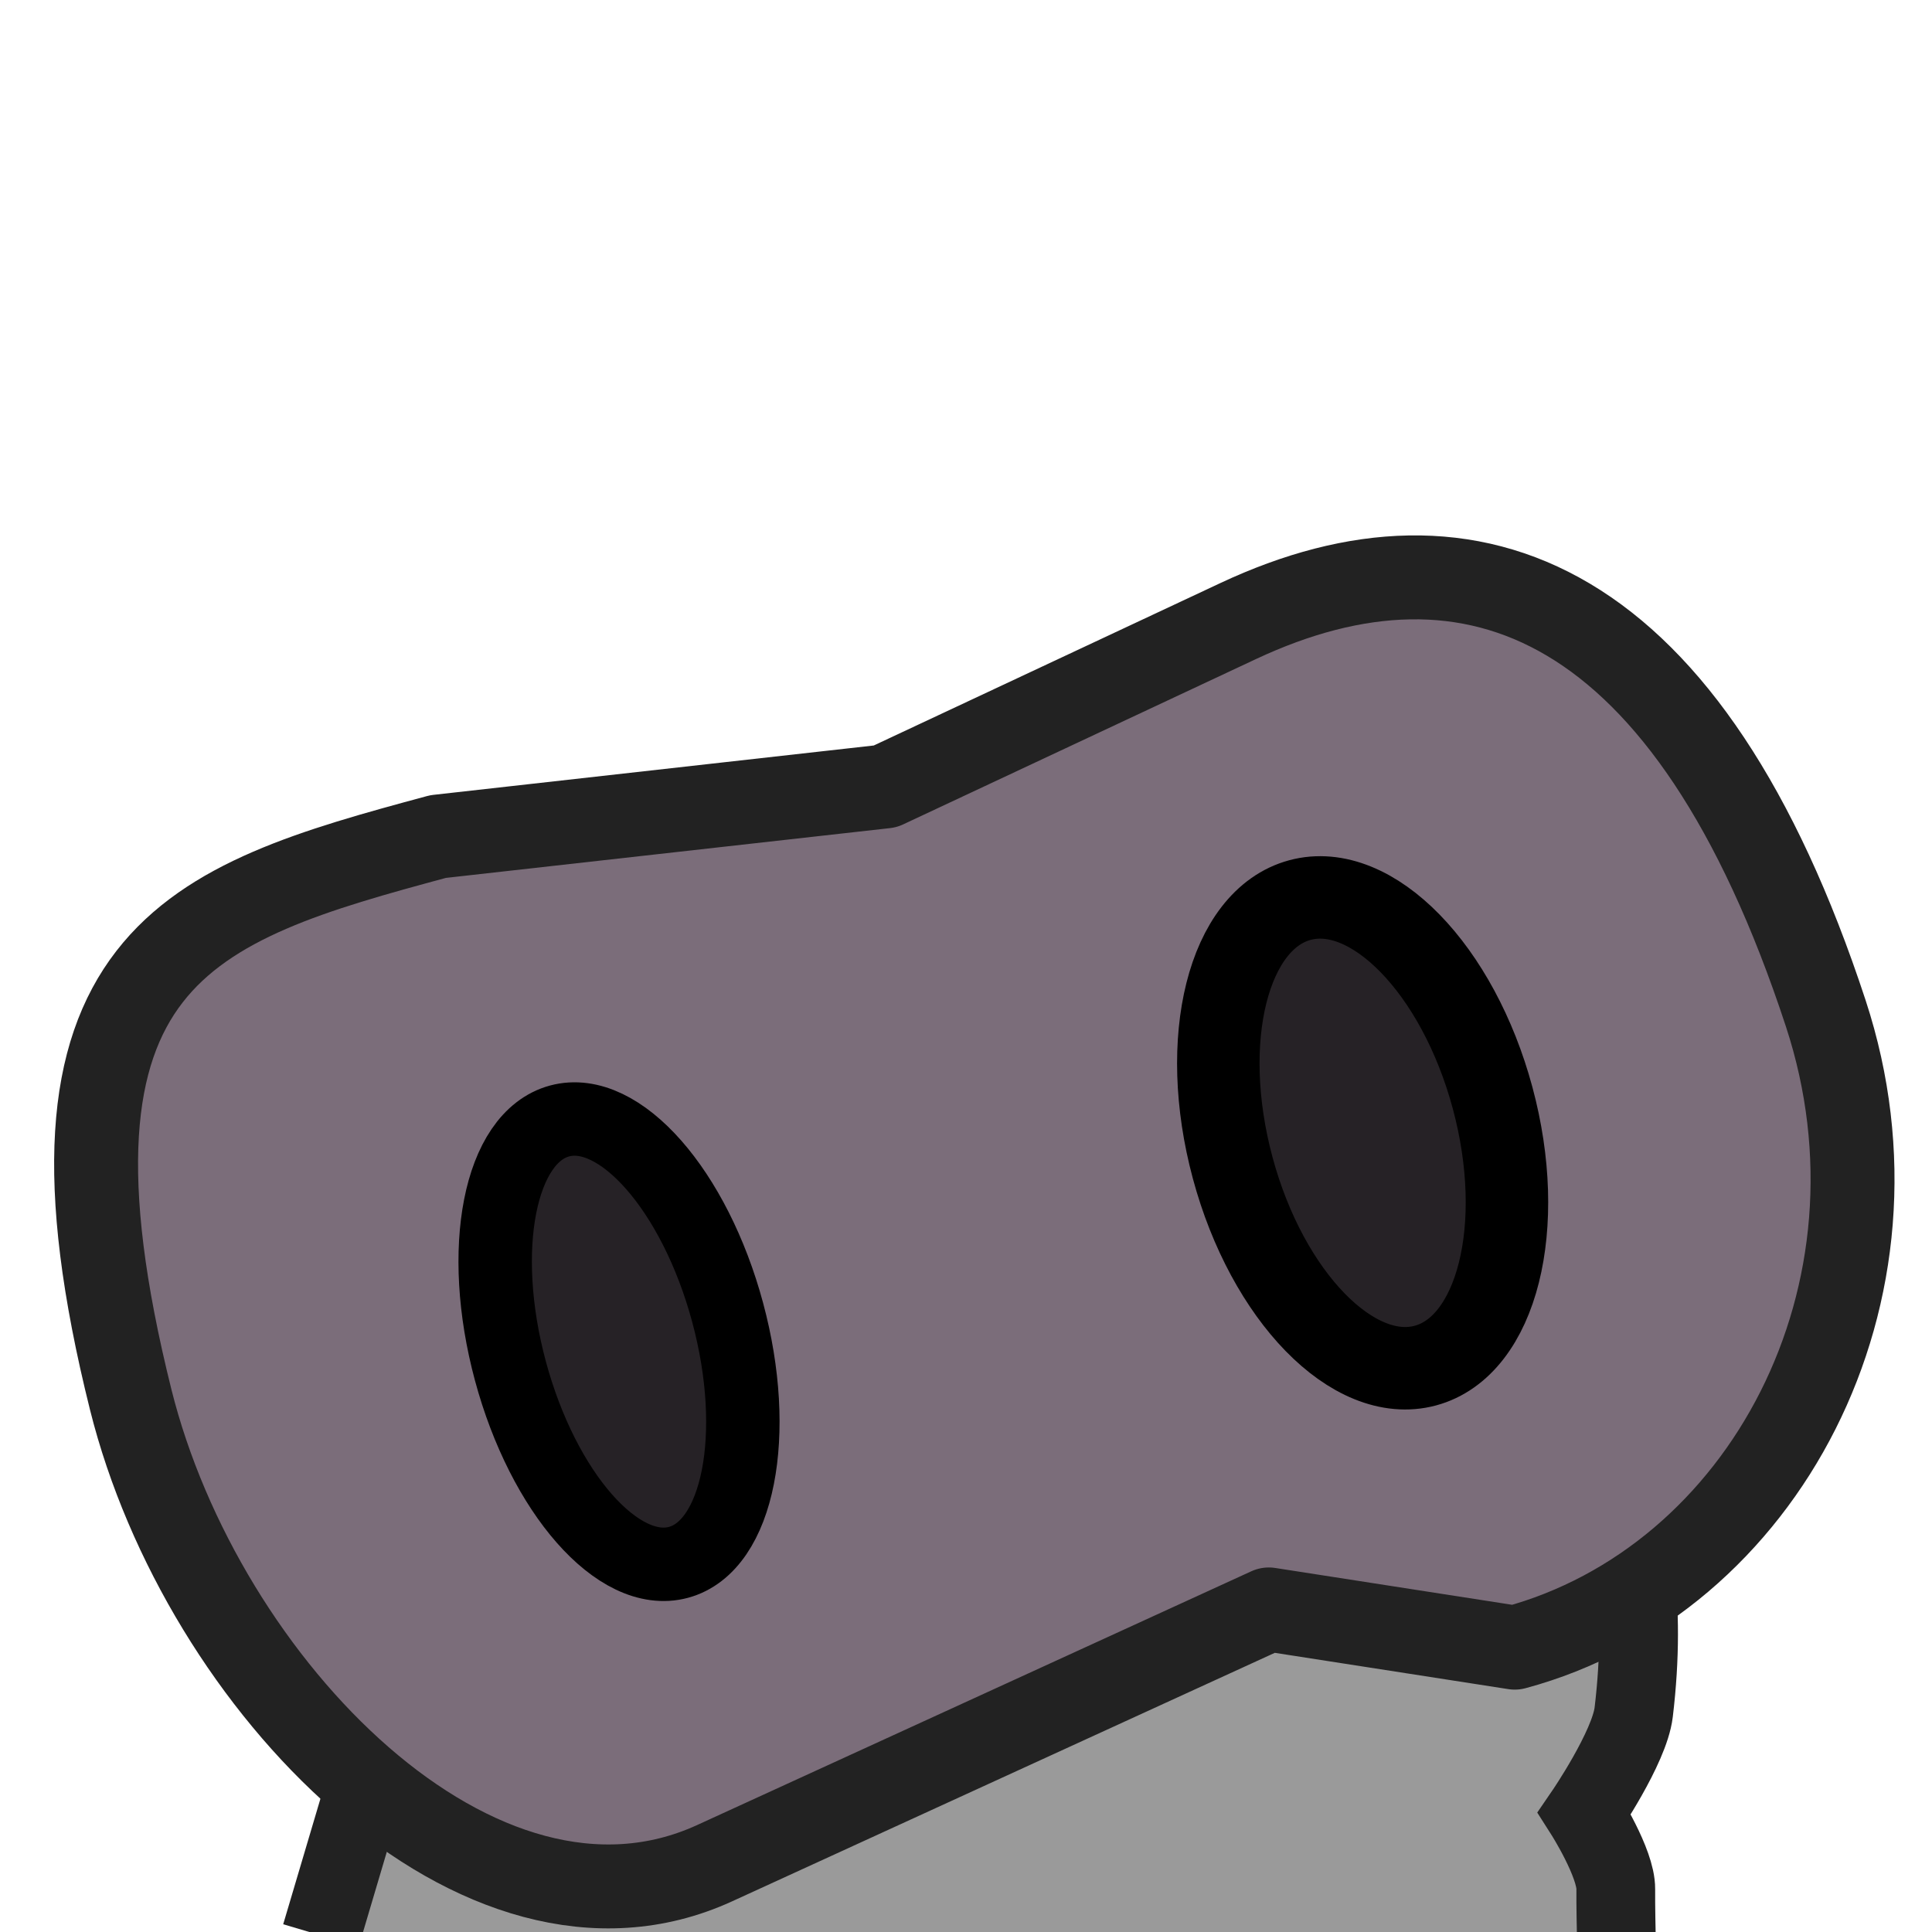 <?xml version="1.0" encoding="UTF-8" standalone="no"?>
<svg
   width="80"
   height="80"
   version="1.1"
   id="svg6"
   sodipodi:docname="ElephantHeadLeft.svg"
   inkscape:version="1.4.2 (f4327f4, 2025-05-13)"
   xml:space="preserve"
   xmlns:inkscape="http://www.inkscape.org/namespaces/inkscape"
   xmlns:sodipodi="http://sodipodi.sourceforge.net/DTD/sodipodi-0.dtd"
   xmlns="http://www.w3.org/2000/svg"
   xmlns:svg="http://www.w3.org/2000/svg"><defs
     id="defs6"><inkscape:path-effect
       effect="spiro"
       id="path-effect9"
       is_visible="true"
       lpeversion="1" /><inkscape:path-effect
       effect="spiro"
       id="path-effect8"
       is_visible="true"
       lpeversion="1" /><inkscape:path-effect
       effect="spiro"
       id="path-effect7"
       is_visible="true"
       lpeversion="1" /><inkscape:path-effect
       effect="spiro"
       id="path-effect6"
       is_visible="true"
       lpeversion="1" /><inkscape:path-effect
       effect="spiro"
       id="path-effect5"
       is_visible="true"
       lpeversion="1" /><inkscape:path-effect
       effect="spiro"
       id="path-effect4"
       is_visible="true"
       lpeversion="1" /><inkscape:path-effect
       effect="spiro"
       id="path-effect3"
       is_visible="true"
       lpeversion="1" /><inkscape:path-effect
       effect="spiro"
       id="path-effect2"
       is_visible="true"
       lpeversion="1" /><inkscape:path-effect
       effect="spiro"
       id="path-effect1"
       is_visible="true"
       lpeversion="1" /><inkscape:path-effect
       effect="spiro"
       id="path-effect1-8"
       is_visible="true"
       lpeversion="1" /></defs><sodipodi:namedview
     id="namedview6"
     pagecolor="#ffffff"
     bordercolor="#000000"
     borderopacity="0.25"
     inkscape:showpageshadow="2"
     inkscape:pageopacity="0.0"
     inkscape:pagecheckerboard="0"
     inkscape:deskcolor="#d1d1d1"
     inkscape:zoom="10.026553"
     inkscape:cx="48.571028"
     inkscape:cy="35.854794"
     inkscape:window-width="3840"
     inkscape:window-height="2054"
     inkscape:window-x="-11"
     inkscape:window-y="-11"
     inkscape:window-maximized="1"
     inkscape:current-layer="svg6"
     showgrid="false"
     showguides="false"><sodipodi:guide
       position="0,128"
       orientation="0,128"
       id="guide7"
       inkscape:locked="false" /><sodipodi:guide
       position="128,128"
       orientation="128,0"
       id="guide8"
       inkscape:locked="false" /><sodipodi:guide
       position="128,0"
       orientation="0,-128"
       id="guide9"
       inkscape:locked="false" /><sodipodi:guide
       position="0,0"
       orientation="-128,0"
       id="guide10"
       inkscape:locked="false" /><inkscape:grid
       id="grid1"
       units="px"
       originx="0"
       originy="0"
       spacingx="1"
       spacingy="1"
       empcolor="#0099e5"
       empopacity="0.302"
       color="#0099e5"
       opacity="0.149"
       empspacing="5"
       enabled="true"
       visible="false" /></sodipodi:namedview><path
     d="M 66.736,49.716 H 15.217 c 0.13,2.886 -3.492,17.814 0,31.13 h 51.519 c 1.474,-7.566 -1.022,-26.924 0,-31.13 z"
     style="fill:#9a9a9a;fill-opacity:1;stroke:#37d0d5;stroke-width:0;stroke-opacity:1"
     id="path17-6-1"
     sodipodi:nodetypes="ccccc" /><path
     d="m 66.927,80.086 c 0,0 -0.027,-1.166 -0.021,-1.862 0.011,-1.081 -1.298,-3.137 -1.298,-3.137 0,0 1.864,-2.721 2.04,-4.189 1.108,-9.244 -2.693,-12.722 -2.693,-12.722 l 2.099,-6.851 -0.085,-2.647 m -53.679,-0.122 c 0,0 -0.489,3.1 -0.299,4.649 0.227,1.844 1.712,5.497 1.712,5.497 0,0 -2.521,4.344 -1.496,11.431 0.195,1.35 1.878,3.957 1.878,3.957 l -1.795,6.053"
     style="fill:#9a9a9a;fill-opacity:0;stroke:#222222;stroke-width:3.261;stroke-linecap:butt;stroke-dasharray:none;stroke-opacity:1"
     id="path17-2-7"
     sodipodi:nodetypes="cscsccccacscc" /><path
     id="rect1"
     style="fill:#7b6d7a;fill-opacity:1;stroke:#222222;stroke-width:3.475;stroke-linecap:round;stroke-linejoin:round"
     d="m 18.139,34.64 18.52,-2.076 14.613,-6.848 C 60.971,21.17 69.931,24.7 75.6,41.96 79.403,53.541 73.028,65.45 62.722,68.226 L 52.538,66.643 29.59,77.151 C 19.854,81.609 8.365,69.785 5.412,57.953 0.825,39.57 7.833,37.416 18.139,34.64 Z"
     sodipodi:nodetypes="scssscsss" /><ellipse
     style="fill:#262226;fill-opacity:1;stroke:#000000;stroke-width:3.04;stroke-linecap:round;stroke-linejoin:round;stroke-dasharray:none;stroke-opacity:1"
     id="path1"
     cx="10.301"
     cy="60.31"
     rx="4.658"
     ry="9.464"
     transform="rotate(-15.075)" /><ellipse
     style="fill:#262226;fill-opacity:1;stroke:#000000;stroke-width:3.415;stroke-linecap:round;stroke-linejoin:round;stroke-dasharray:none;stroke-opacity:1"
     id="path1-9"
     cx="42.282"
     cy="59.969"
     rx="5.573"
     ry="9.982"
     transform="rotate(-15.075)" /></svg>
